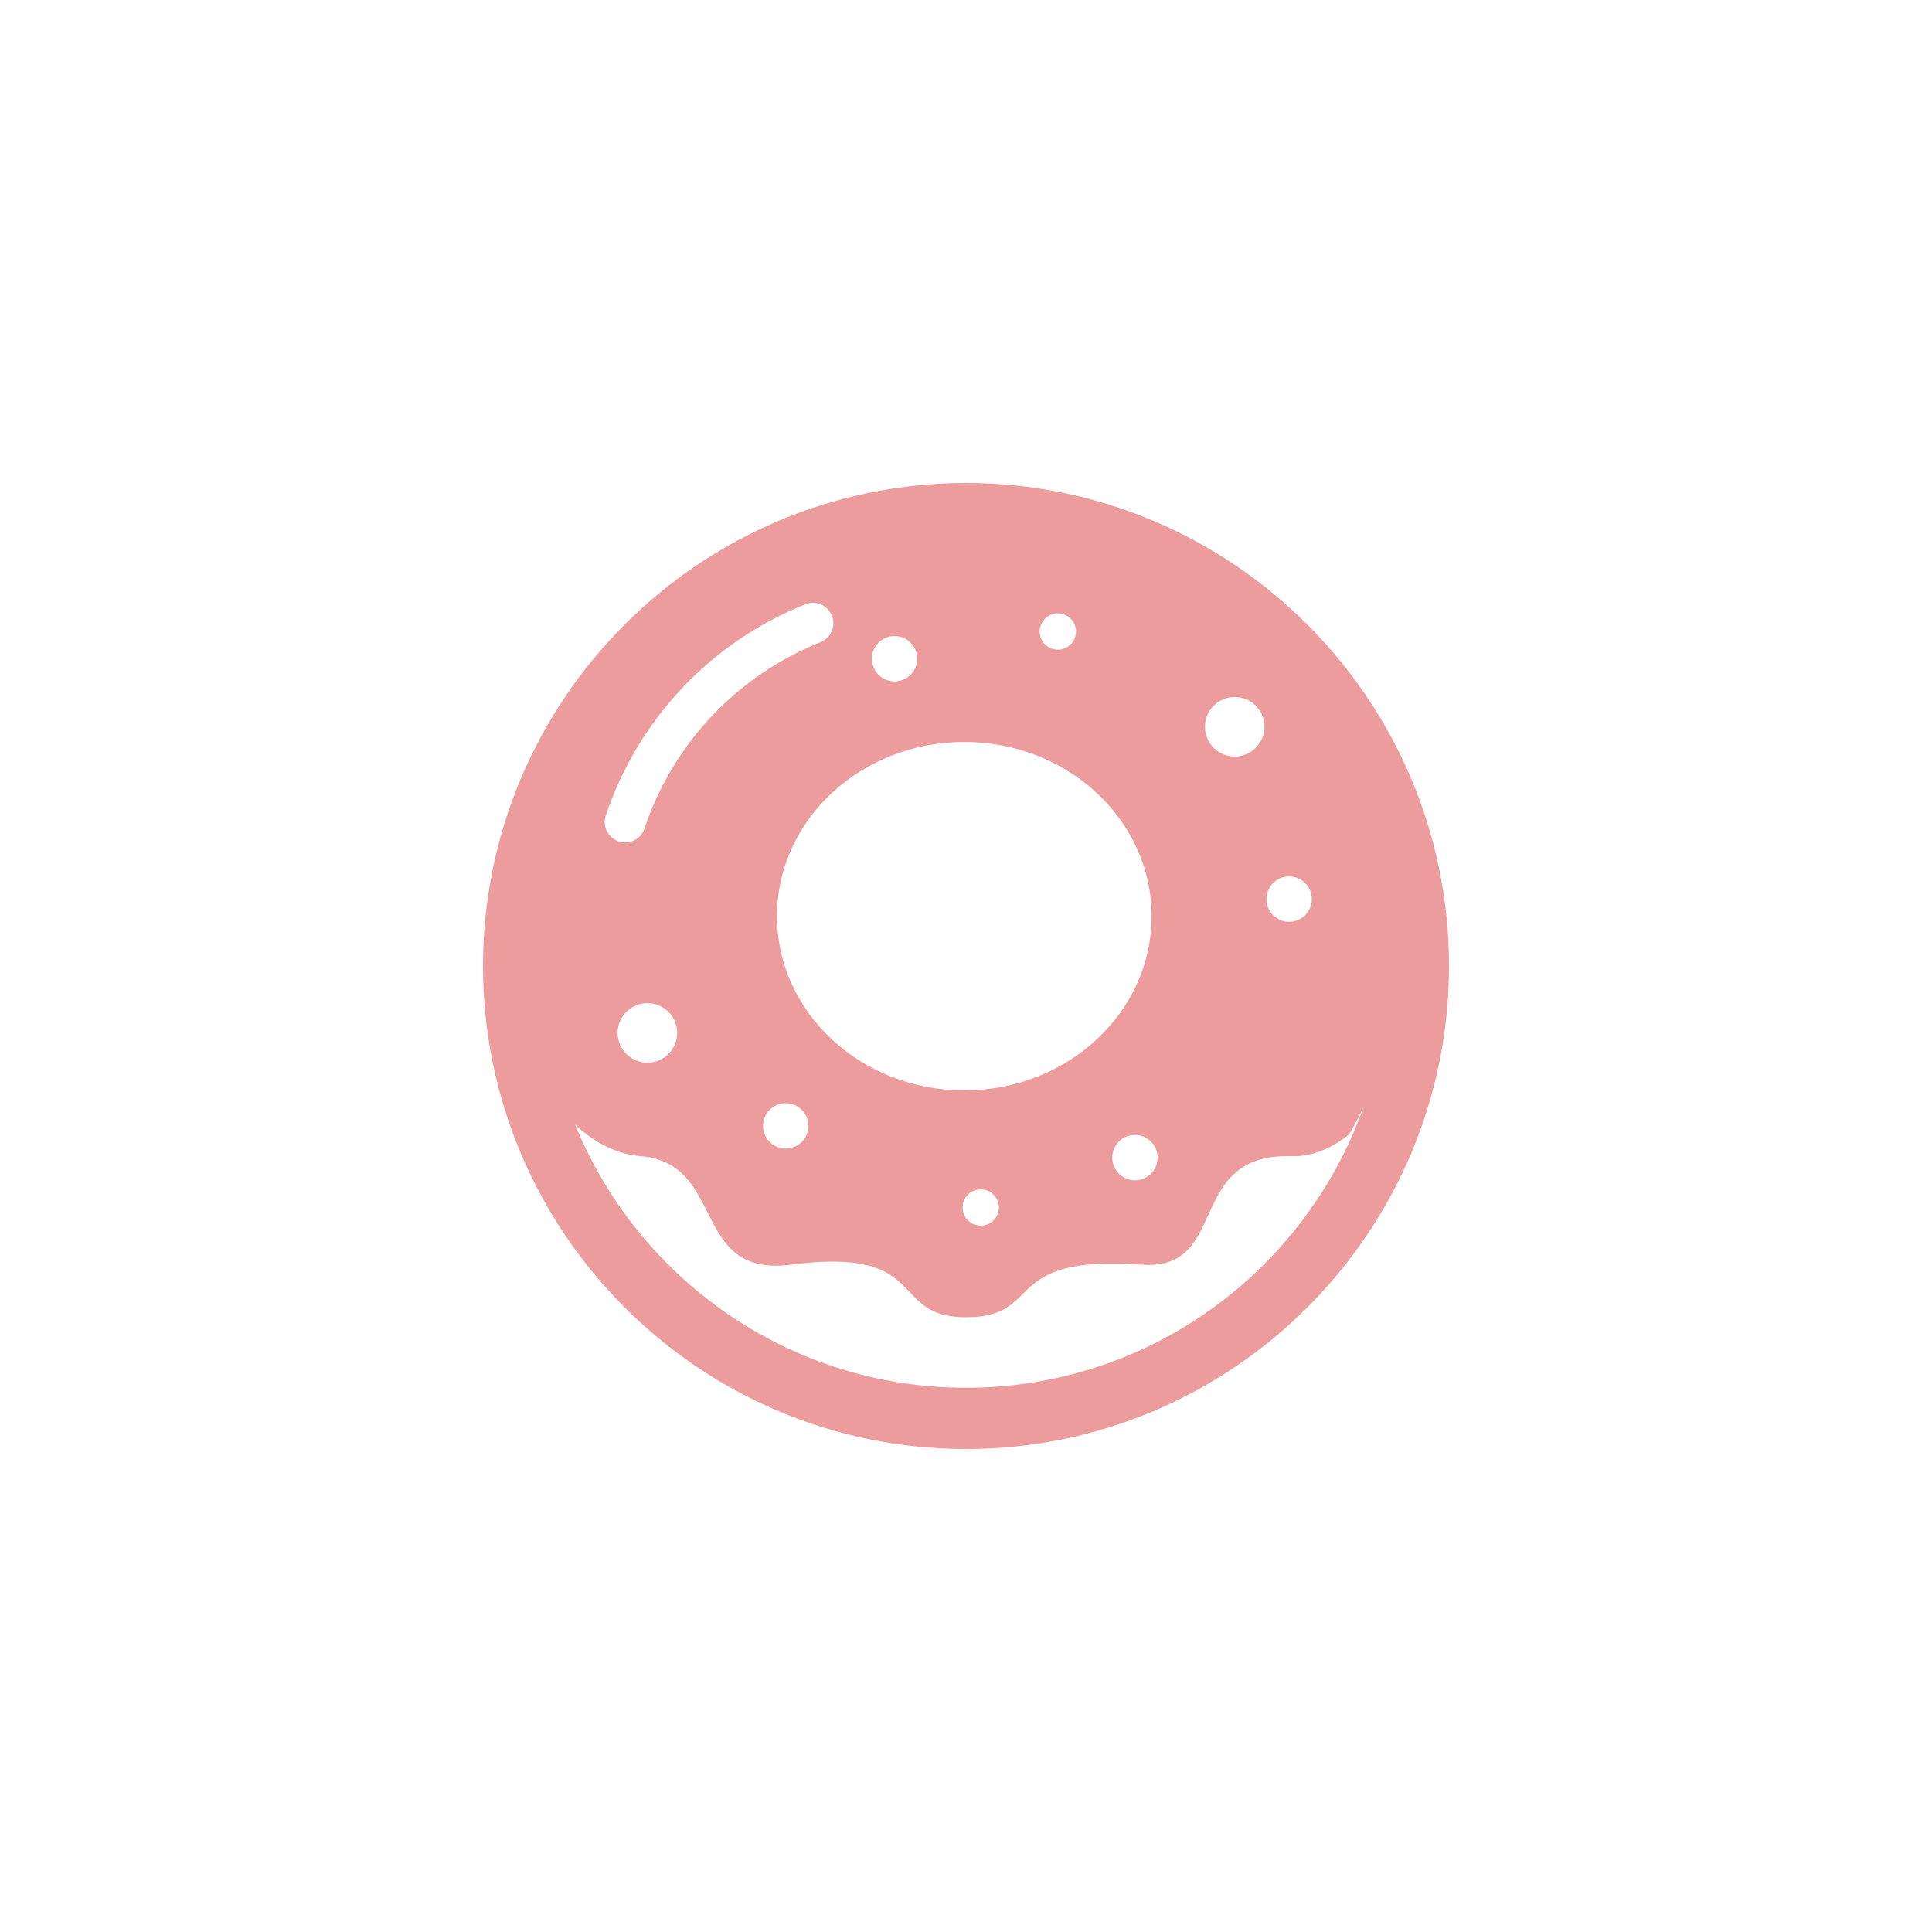 <!DOCTYPE svg PUBLIC "-//W3C//DTD SVG 1.1//EN" "http://www.w3.org/Graphics/SVG/1.1/DTD/svg11.dtd">
<!-- Uploaded to: SVG Repo, www.svgrepo.com, Transformed by: SVG Repo Mixer Tools -->
<svg height="800px" width="800px" version="1.1" id="_x32_" xmlns="http://www.w3.org/2000/svg" xmlns:xlink="http://www.w3.org/1999/xlink" viewBox="-256 -256 1024.00 1024.00" xml:space="preserve" fill="#ec9c9c" stroke="#ec9c9c" transform="rotate(0)" stroke-width="0.005">
<g id="SVGRepo_bgCarrier" stroke-width="0"/>
<g id="SVGRepo_tracerCarrier" stroke-linecap="round" stroke-linejoin="round" stroke="#CCCCCC" stroke-width="24.576"/>
<g id="SVGRepo_iconCarrier"> <style type="text/css"> .st0{fill:#ec9c9c;} </style> <g> <path class="st0" d="M256,0C114.81,0.021,0.022,114.81,0,256c0.022,141.19,114.81,255.979,256,256 c141.19-0.021,255.979-114.81,256-256C511.979,114.81,397.184,0.021,256,0z M427.261,208.528c6.641,0,12.021,5.38,12.021,12.014 c0,6.648-5.38,12.028-12.021,12.028c-6.634,0-12.015-5.38-12.015-12.028C415.246,213.908,420.627,208.528,427.261,208.528z M398.416,113.422c8.718,0,15.781,7.064,15.781,15.768c0,8.726-7.064,15.789-15.781,15.789c-8.711,0-15.768-7.063-15.768-15.789 C382.648,120.486,389.705,113.422,398.416,113.422z M304.676,69.106c5.31,0,9.613,4.303,9.613,9.612c0,5.317-4.302,9.62-9.613,9.62 c-5.31,0-9.619-4.303-9.619-9.62C295.057,73.408,299.366,69.106,304.676,69.106z M354.373,229.599c0,51-44.45,92.345-99.275,92.345 c-54.824,0-99.274-41.345-99.274-92.345c0-51.008,44.451-92.352,99.274-92.352C309.923,137.246,354.373,178.591,354.373,229.599z M357.556,357.549c0,6.648-5.38,12.028-12.02,12.028c-6.634,0-12.015-5.38-12.015-12.028c0-6.634,5.38-12.014,12.015-12.014 C352.177,345.535,357.556,350.916,357.556,357.549z M273.43,384c0,5.317-4.31,9.62-9.62,9.62c-5.31,0-9.613-4.303-9.613-9.62 c0-5.31,4.303-9.613,9.613-9.613C269.12,374.387,273.43,378.69,273.43,384z M172.472,340.725c0,6.648-5.38,12.028-12.021,12.028 c-6.641,0-12.021-5.38-12.021-12.028c0-6.634,5.38-12.014,12.021-12.014C167.092,328.711,172.472,334.092,172.472,340.725z M218.141,81.127c6.641,0,12.021,5.38,12.021,12.014c0,6.648-5.38,12.028-12.021,12.028c-6.641,0-12.021-5.38-12.021-12.028 C206.12,86.507,211.5,81.127,218.141,81.127z M65.064,176.282c17.056-51.134,56.014-92.155,105.803-112 c5.549-2.212,11.845,0.492,14.056,6.042c2.211,5.549-0.5,11.844-6.05,14.056c-43.859,17.464-78.288,53.718-93.288,98.746 c-1.887,5.67-8.014,8.733-13.684,6.838C66.233,188.078,63.169,181.95,65.064,176.282z M102.908,291.45 c0,8.726-7.063,15.789-15.781,15.789c-8.711,0-15.768-7.063-15.768-15.789c0-8.704,7.057-15.767,15.768-15.767 C95.846,275.683,102.908,282.746,102.908,291.45z M256,479.549c-93.711,0-173.908-57.69-207.141-139.464 c9.676,9.106,21.726,15.718,34.613,16.711c45.514,3.486,26.542,64.472,79.641,57.5c74.739-9.81,51.204,27.88,92.922,27.88 c41.719,0,17.662-33.415,92.923-27.88c47.401,3.486,22.753-59.246,79.64-57.5c11.127,0.338,21.606-4.373,30.486-11.62 c2.704-4.612,5.176-9.359,7.528-14.176C435.782,417.564,353.141,479.549,256,479.549z"/> </g> </g>
</svg>